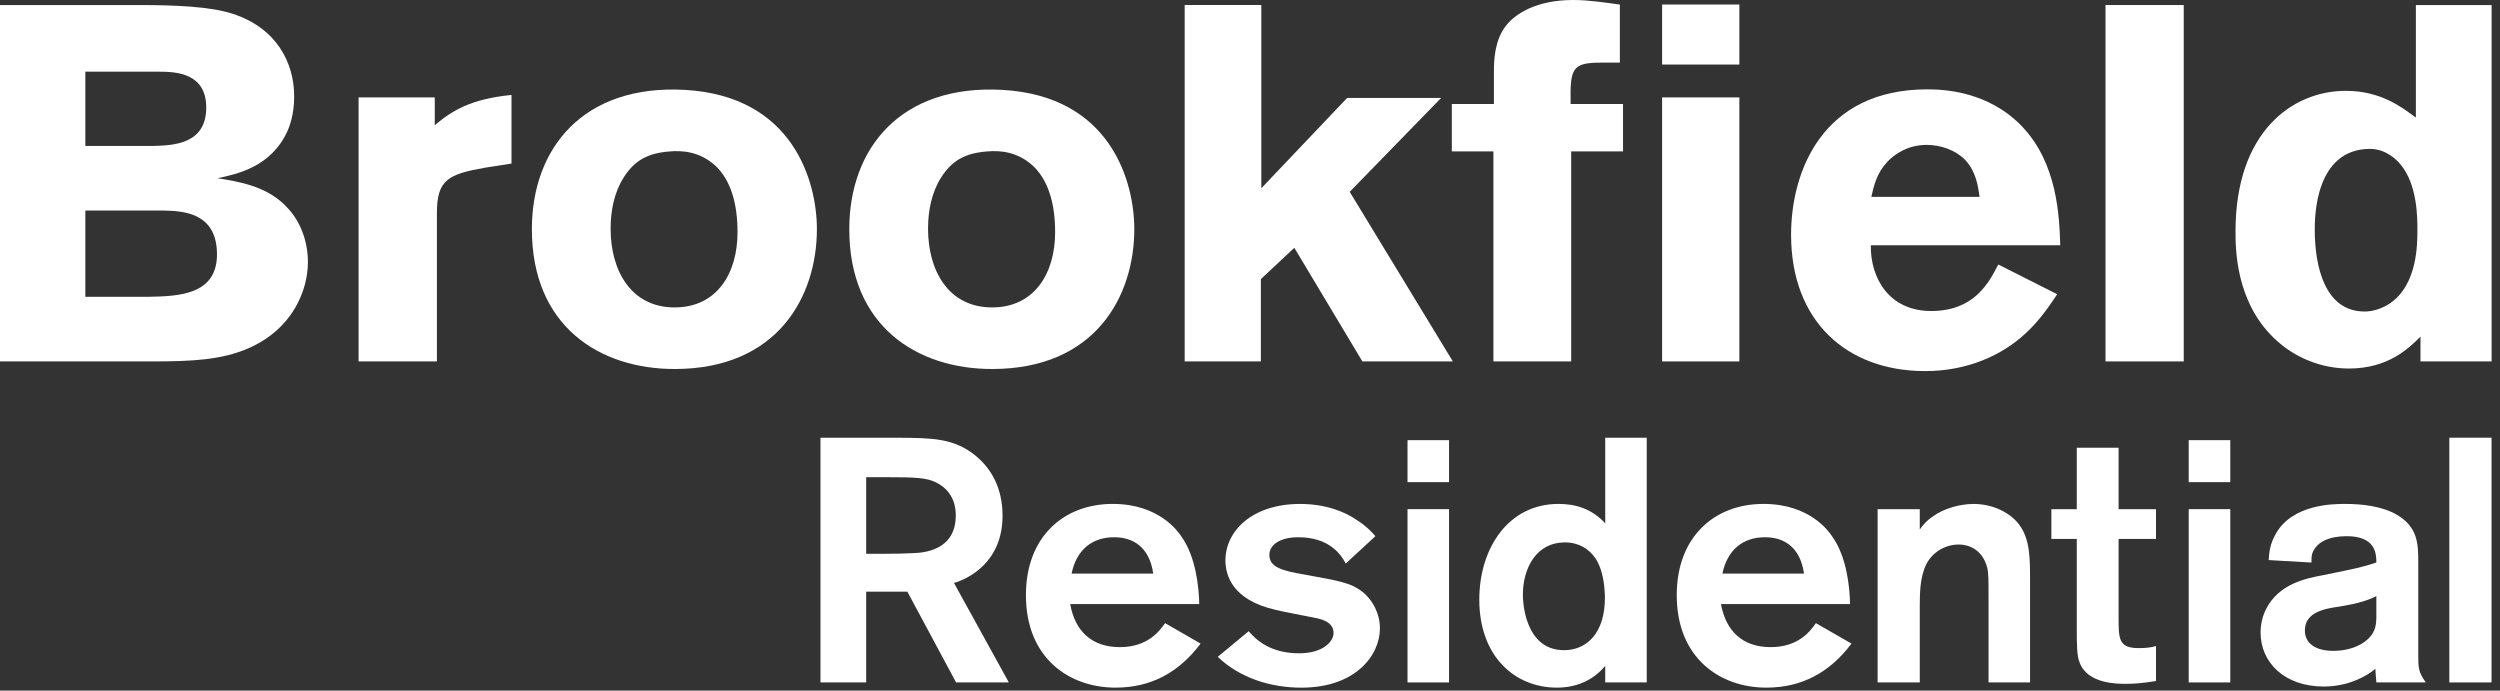 <?xml version="1.0" encoding="UTF-8"?>
<svg width="181px" height="50px" viewBox="0 0 181 50" version="1.1" xmlns="http://www.w3.org/2000/svg" xmlns:xlink="http://www.w3.org/1999/xlink">
    <rect x="0" y="0" width="181" height="50" fill="#333333" stroke="none"/>
    <!-- Generator: Sketch 55.1 (78136) - https://sketchapp.com -->
    <title>Brookfield Logo</title>
    <desc>Created with Sketch.</desc>
    <g id="Symbols" stroke="none" stroke-width="1" fill="none" fill-rule="evenodd">
        <g id="Logos/Brookfield/White" fill="#FFFFFF">
            <g id="Brookfield-Logo">
                <path d="M-0,0.365 L10.042,0.365 C12.766,0.365 15.228,0.479 16.811,0.987 C20.016,2.008 21.299,4.537 21.299,6.977 C21.299,8.371 20.927,9.208 20.823,9.465 C19.642,12.096 17.142,12.61 15.745,12.902 C17.326,13.158 19.425,13.483 20.856,15.094 C21.775,16.081 22.293,17.51 22.293,18.969 C22.293,20.977 21.225,23.796 17.989,25.215 C16.035,26.06 13.945,26.167 10.967,26.167 L-0,26.167 L-0,0.365 Z M6.179,5.19 L6.179,10.567 L11.073,10.567 C12.546,10.527 14.932,10.45 14.932,7.787 C14.932,5.294 12.766,5.19 11.512,5.19 L6.179,5.19 Z M6.179,15.242 L6.179,21.488 L10.702,21.488 C12.873,21.45 15.71,21.381 15.71,18.419 C15.71,15.312 13.136,15.277 11.81,15.242 L6.179,15.242 Z" id="Fill-1"></path>
                <path d="M31.477,9.066 C32.733,8.003 34.097,7.164 37.033,6.874 L37.033,11.841 L35.164,12.133 C32.441,12.61 31.632,13.01 31.632,15.426 L31.632,26.166 L25.962,26.166 L25.962,7.053 L31.477,7.053 L31.477,9.066 Z" id="Fill-4"></path>
                <path d="M59.143,16.591 C59.143,21.418 56.342,26.716 48.843,26.716 C43.437,26.716 38.508,23.651 38.508,16.591 C38.508,10.741 42.223,6.101 49.577,6.507 C57.409,6.941 59.143,13.122 59.143,16.591 M45.165,12.832 C44.468,13.924 44.209,15.243 44.209,16.557 C44.209,19.589 45.681,22.257 48.843,22.257 C51.893,22.257 53.397,19.811 53.397,16.809 C53.397,14.689 52.886,13.045 51.824,12.024 C50.641,10.928 49.32,10.895 48.511,10.963 C46.889,11.078 45.937,11.624 45.165,12.832" id="Fill-6"></path>
                <path d="M82.123,16.591 C82.123,21.418 79.331,26.716 71.828,26.716 C66.425,26.716 61.488,23.651 61.488,16.591 C61.488,10.741 65.208,6.101 72.563,6.507 C80.395,6.941 82.123,13.122 82.123,16.591 M68.149,12.832 C67.451,13.924 67.191,15.243 67.191,16.557 C67.191,19.589 68.662,22.257 71.828,22.257 C74.878,22.257 76.391,19.811 76.391,16.809 C76.391,14.689 75.876,13.045 74.808,12.024 C73.626,10.928 72.308,10.895 71.493,10.963 C69.877,11.078 68.925,11.624 68.149,12.832" id="Fill-8"></path>
                <polygon id="Fill-10" points="85.771 0.363 85.771 26.165 91.286 26.165 91.286 20.206 93.709 17.942 98.636 26.165 105.185 26.165 97.719 13.888 104.339 7.09 97.533 7.09 91.319 13.629 91.319 0.363"></polygon>
                <path d="M108.16,5.19 C108.16,4.24 108.233,2.961 108.971,1.94 C109.673,0.986 111.252,-0 113.898,-0 C115.037,-0 116.181,0.184 117.278,0.33 L117.278,4.534 L115.922,4.534 C113.785,4.534 113.677,4.969 113.712,7.528 L117.507,7.528 L117.507,10.963 L113.754,10.963 L113.754,26.165 L108.123,26.165 L108.123,10.963 L105.112,10.963 L105.112,7.528 L108.16,7.528 L108.16,5.19 Z" id="Fill-12"></path>
                <path d="M120.337,4.673 L125.93,4.673 L125.93,0.327 L120.337,0.327 L120.337,4.673 Z M120.337,26.167 L125.93,26.167 L125.93,7.052 L120.337,7.052 L120.337,26.167 Z" id="Fill-14"></path>
                <path d="M148.943,21.303 C148.283,22.292 147.619,23.246 146.628,24.159 C144.974,25.692 142.473,26.867 139.387,26.867 C133.687,26.867 129.674,23.246 129.674,16.996 C129.674,12.39 131.954,6.469 139.532,6.469 C140.672,6.469 143.983,6.58 146.446,9.207 C148.943,11.874 149.094,15.607 149.163,17.759 L135.447,17.759 C135.414,20.14 136.77,22.517 139.82,22.517 C142.915,22.517 143.983,20.501 144.676,19.151 L148.943,21.303 Z M143.323,14.255 C143.207,13.451 143.06,12.39 142.255,11.551 C141.552,10.853 140.49,10.49 139.493,10.49 C138.135,10.49 137.173,11.151 136.629,11.728 C135.855,12.569 135.669,13.451 135.483,14.255 L143.323,14.255 Z" id="Fill-16"></path>
                <polygon id="Fill-17" points="152.438 26.167 158.103 26.167 158.103 0.365 152.438 0.365"></polygon>
                <path d="M180.392,0.365 L180.392,26.167 L175.242,26.167 L175.242,24.373 C174.36,25.254 172.883,26.681 170.054,26.681 C168.142,26.681 166.153,25.948 164.647,24.488 C161.852,21.815 161.852,17.983 161.852,16.74 C161.852,9.54 165.973,6.577 169.829,6.577 C172.37,6.577 173.878,7.752 174.909,8.515 L174.909,0.365 L180.392,0.365 Z M175.02,16.629 C175.02,15.754 175.02,13.379 173.806,11.915 C173.549,11.587 172.742,10.779 171.598,10.779 C167.588,10.779 167.588,15.787 167.588,16.629 C167.588,19.302 168.322,22.554 171.196,22.554 C171.821,22.554 172.481,22.333 173.034,21.962 C175.02,20.612 175.02,17.692 175.02,16.629 L175.02,16.629 Z" id="Fill-18"></path>
                <path d="M59.402,31.692 L65.085,31.692 C67.462,31.713 69.049,31.713 70.614,32.975 C71.721,33.877 72.584,35.279 72.584,37.338 C72.584,40.727 70.086,41.908 69.07,42.208 L73.039,49.408 L69.221,49.408 L65.691,42.835 L62.711,42.835 L62.711,49.408 L59.402,49.408 L59.402,31.692 Z M62.711,34.55 L62.711,40.096 L63.876,40.096 C65.01,40.096 65.434,40.075 66.068,40.048 C66.802,40.025 69.198,39.898 69.198,37.315 C69.198,36.937 69.172,35.629 67.781,34.931 C67.082,34.581 66.223,34.55 64.251,34.55 L62.711,34.55 Z" id="Fill-19"></path>
                <path d="M86.924,46.596 C85.358,48.679 83.343,49.785 80.766,49.785 C77.457,49.785 74.277,47.696 74.277,43.085 C74.277,38.869 77.002,36.483 80.566,36.483 C83.899,36.483 85.284,38.467 85.534,38.842 C86.571,40.294 86.802,42.483 86.825,43.733 L77.482,43.733 C77.832,45.719 79.072,46.852 81.071,46.852 C83.138,46.852 83.974,45.642 84.352,45.115 L86.924,46.596 Z M83.494,41.527 C83.214,39.571 82,38.896 80.665,38.896 C79.049,38.896 77.936,39.821 77.582,41.527 L83.494,41.527 Z" id="Fill-20"></path>
                <path d="M90.407,45.697 C91.173,46.62 92.307,47.298 94.051,47.298 C95.79,47.298 96.549,46.45 96.549,45.82 C96.549,45.016 95.637,44.82 95.237,44.739 C94.803,44.639 92.735,44.266 92.28,44.135 C89.274,43.433 88.721,41.704 88.721,40.575 C88.721,38.441 90.66,36.485 94.126,36.485 C96.04,36.485 97.433,37.085 98.287,37.687 C98.921,38.089 99.328,38.522 99.577,38.82 L97.433,40.8 C97.081,40.123 96.22,38.897 93.996,38.897 C92.558,38.897 91.901,39.523 91.901,40.172 C91.901,41.079 92.837,41.322 94.453,41.6 C97.081,42.077 97.811,42.208 98.62,42.833 C99.394,43.433 99.906,44.441 99.906,45.497 C99.906,47.447 98.136,49.787 94.223,49.787 C91.978,49.787 89.758,49.079 88.164,47.554 L90.407,45.697 Z" id="Fill-21"></path>
                <path d="M101.904,34.907 L104.91,34.907 L104.91,31.867 L101.904,31.867 L101.904,34.907 Z M101.904,49.407 L104.91,49.407 L104.91,36.863 L101.904,36.863 L101.904,49.407 Z" id="Fill-22"></path>
                <path d="M119.223,31.692 L119.223,49.408 L116.219,49.408 L116.219,48.206 C115.283,49.335 114.021,49.785 112.713,49.785 C109.704,49.785 107.101,47.554 107.101,43.41 C107.101,39.671 109.22,36.483 112.833,36.483 C114.073,36.483 115.256,36.835 116.219,37.892 L116.219,31.692 L119.223,31.692 Z M115.513,40.427 C115.056,39.746 114.3,39.269 113.293,39.269 C111.248,39.269 110.255,41.1 110.255,43.085 C110.255,43.312 110.29,47.073 113.243,47.073 C114.803,47.073 116.219,45.917 116.196,43.208 C116.173,42.402 116.065,41.258 115.513,40.427 L115.513,40.427 Z" id="Fill-23"></path>
                <path d="M134.049,46.596 C132.477,48.679 130.463,49.785 127.879,49.785 C124.58,49.785 121.396,47.696 121.396,43.085 C121.396,38.869 124.121,36.483 127.682,36.483 C131.018,36.483 132.406,38.467 132.653,38.842 C133.695,40.294 133.921,42.483 133.944,43.733 L124.597,43.733 C124.959,45.719 126.192,46.852 128.191,46.852 C130.263,46.852 131.092,45.642 131.469,45.115 L134.049,46.596 Z M130.61,41.527 C130.331,39.571 129.124,38.896 127.788,38.896 C126.169,38.896 125.06,39.821 124.702,41.527 L130.61,41.527 Z" id="Fill-24"></path>
                <path d="M135.939,36.864 L138.992,36.864 L138.992,38.339 C139.145,38.112 139.449,37.711 139.981,37.362 C140.736,36.814 141.903,36.486 142.884,36.486 C144.324,36.486 145.559,37.138 146.193,37.989 C146.975,39.045 146.975,40.401 146.975,42.034 L146.975,49.405 L143.97,49.405 L143.97,43.007 C143.97,42.08 143.97,41.453 143.873,41.099 C143.594,39.997 142.785,39.424 141.797,39.424 C140.815,39.424 139.904,39.997 139.476,40.828 C138.992,41.757 138.992,43.034 138.992,43.957 L138.992,49.405 L135.939,49.405 L135.939,36.864 Z" id="Fill-25"></path>
                <path d="M153.386,39.017 L153.386,44.692 C153.386,46.247 153.386,46.922 154.826,46.922 C155.288,46.922 155.662,46.899 156.095,46.774 L156.095,49.305 C155.182,49.455 154.58,49.509 153.895,49.509 C153.266,49.509 151.143,49.509 150.568,47.976 C150.359,47.47 150.359,46.67 150.359,45.42 L150.359,39.017 L148.519,39.017 L148.519,36.865 L150.359,36.865 L150.359,32.418 L153.386,32.418 L153.386,36.865 L156.095,36.865 L156.095,39.017 L153.386,39.017 Z" id="Fill-26"></path>
                <path d="M158.463,34.907 L161.472,34.907 L161.472,31.867 L158.463,31.867 L158.463,34.907 Z M158.463,49.407 L161.472,49.407 L161.472,36.863 L158.463,36.863 L158.463,49.407 Z" id="Fill-27"></path>
                <path d="M164.253,40.549 C164.297,39.922 164.349,39.399 164.756,38.666 C165.965,36.484 168.969,36.484 169.783,36.484 C170.993,36.484 172.452,36.634 173.567,37.286 C175.055,38.193 175.082,39.368 175.082,40.728 L175.082,47.374 C175.082,48.328 175.082,48.653 175.63,49.407 L172.048,49.407 C172.028,49.103 171.976,48.605 171.976,48.422 C171.32,48.98 169.981,49.705 168.239,49.705 C165.385,49.705 163.666,47.951 163.666,45.795 C163.666,45.164 163.817,44.589 164.069,44.086 C164.982,42.284 166.921,41.878 168.14,41.653 C170.741,41.124 170.939,41.078 172.048,40.728 C172.048,40.099 172.001,38.82 169.907,38.82 C168.645,38.82 167.962,39.218 167.66,39.626 C167.324,40.026 167.351,40.374 167.351,40.728 L164.253,40.549 Z M172.048,43.157 C171.45,43.461 170.763,43.689 169.402,43.911 C168.316,44.064 166.873,44.314 166.873,45.641 C166.873,46.62 167.705,47.122 168.922,47.122 C170.465,47.122 171.55,46.426 171.873,45.67 C172.048,45.291 172.048,44.914 172.048,44.534 L172.048,43.157 Z" id="Fill-28"></path>
                <polygon id="Fill-29" points="177.331 49.407 180.387 49.407 180.387 31.69 177.331 31.69"></polygon>
            </g>
        </g>
    </g>
</svg>